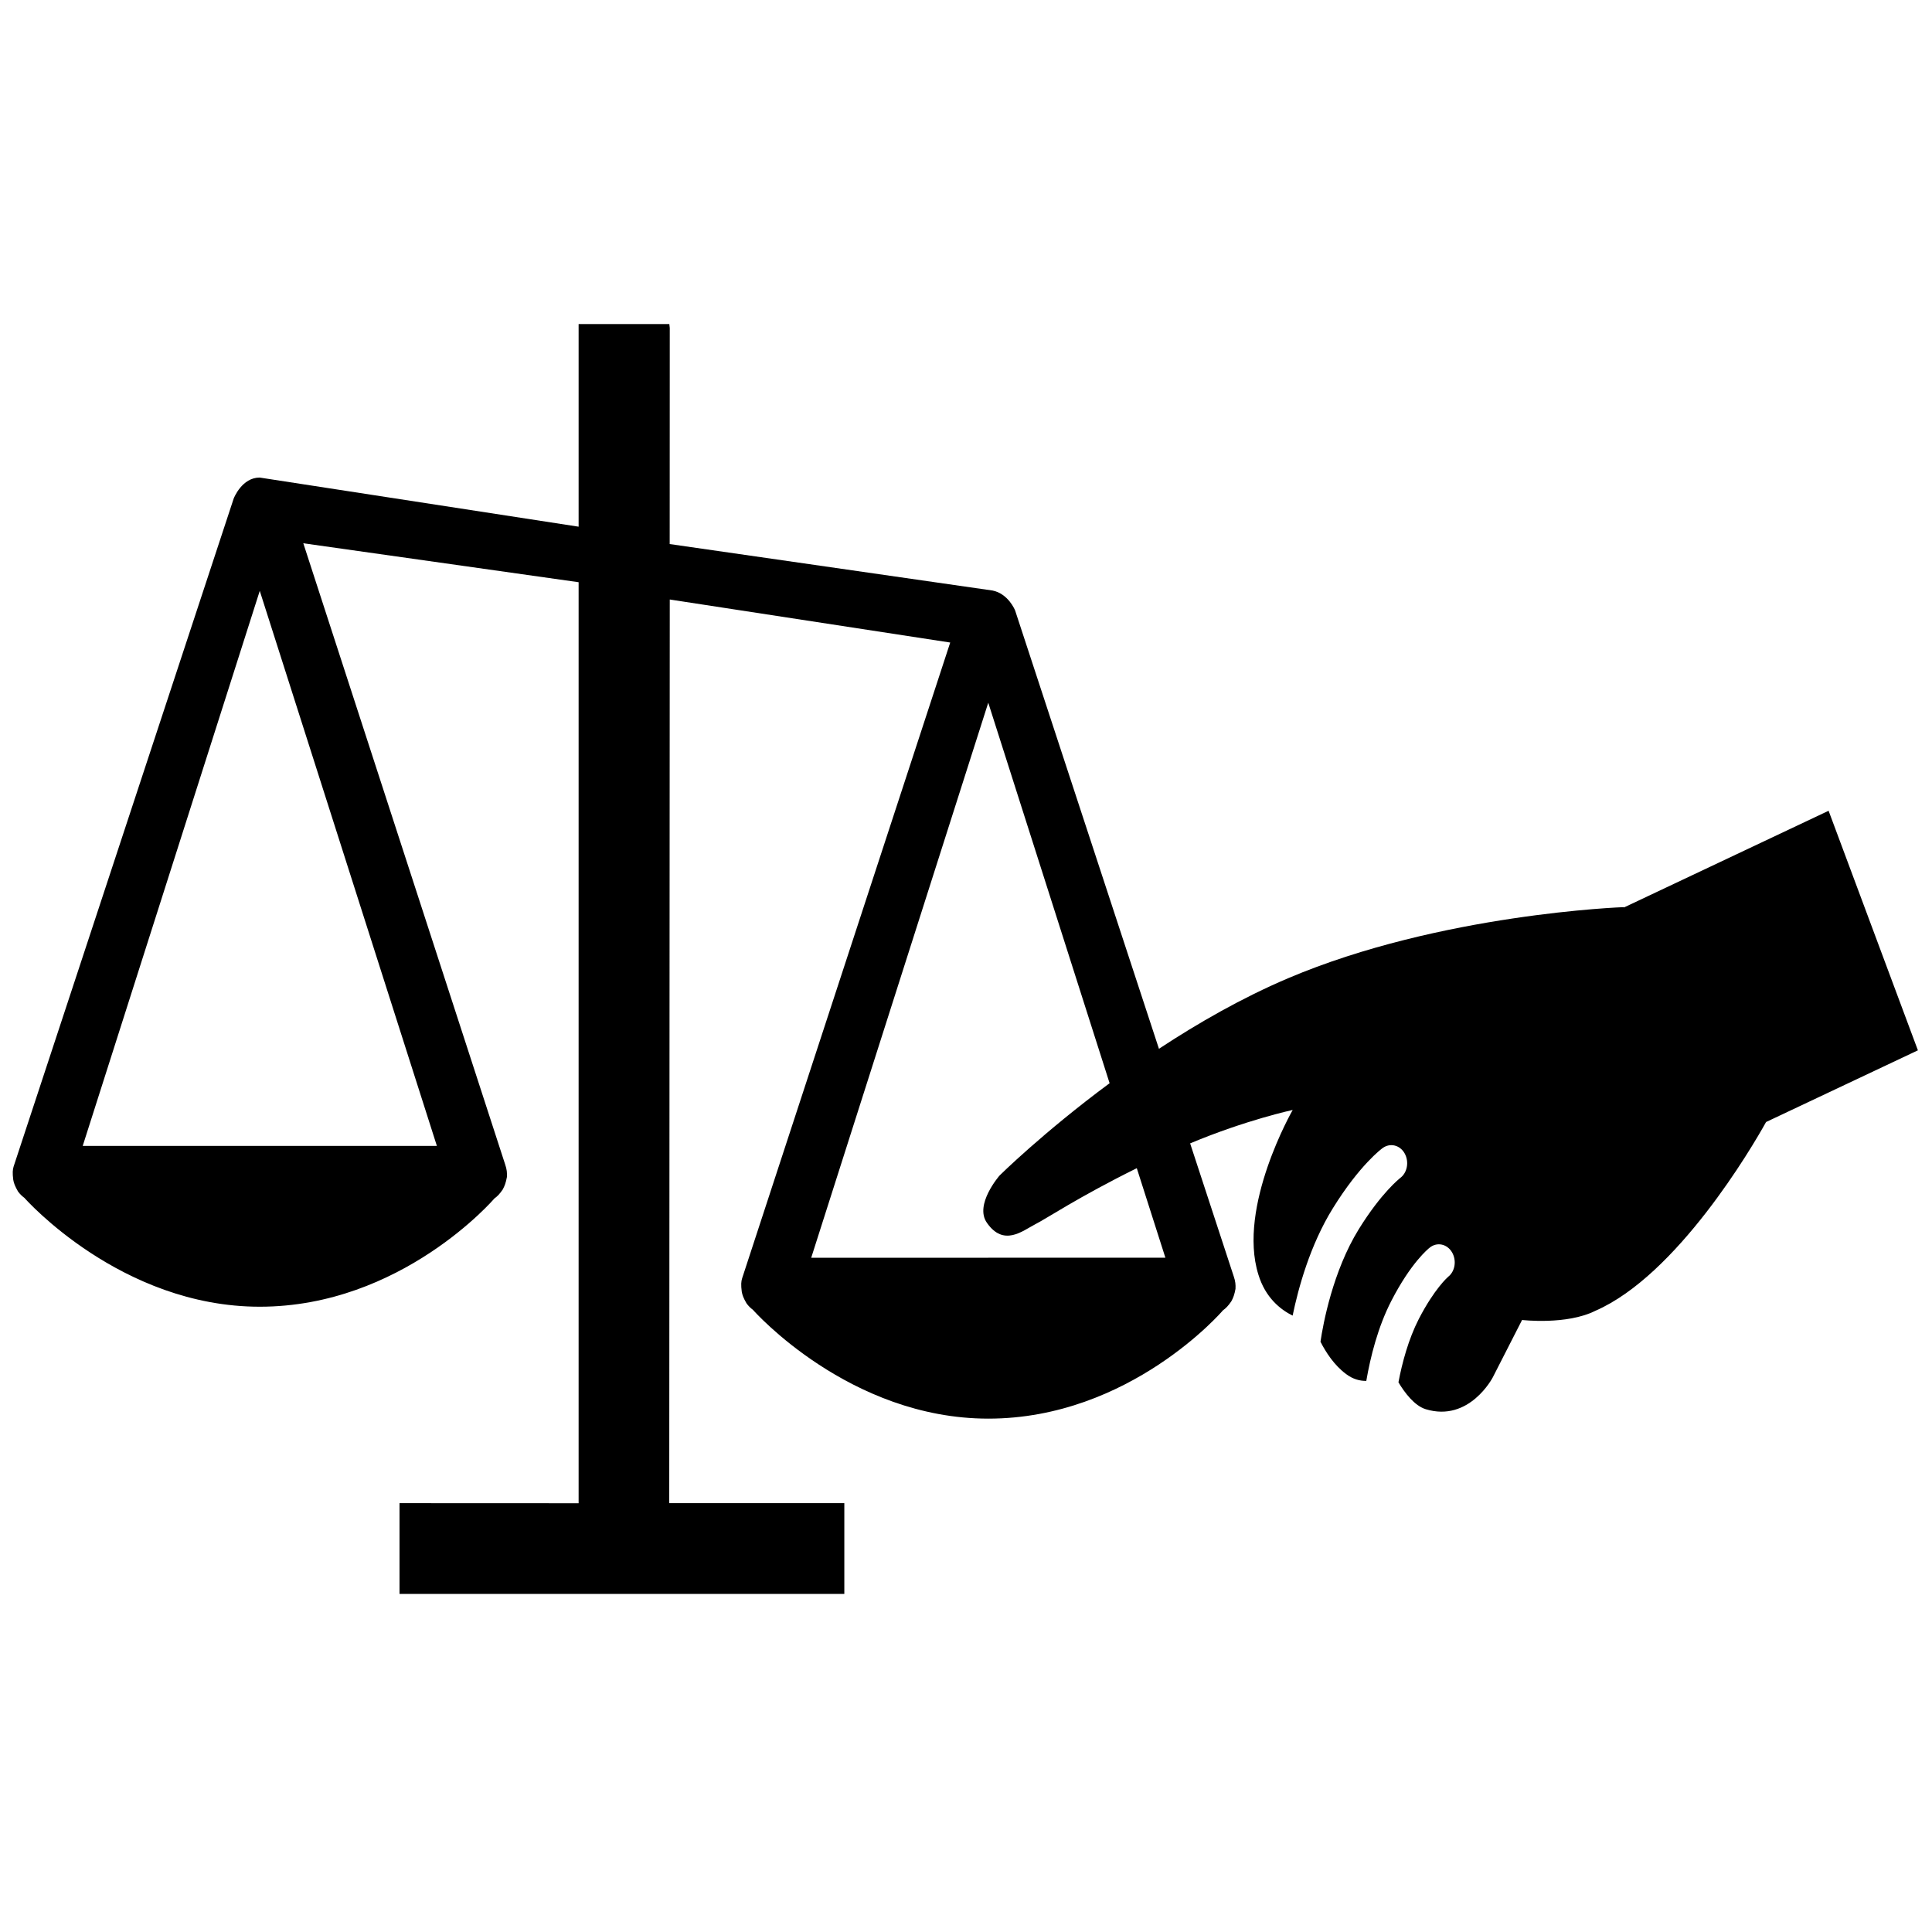 <?xml version="1.0" encoding="UTF-8"?>
<svg width="100pt" height="100pt" version="1.1" viewBox="0 0 100 100" xmlns="http://www.w3.org/2000/svg">
 <path d="m94.648 41.965l-10.59 5.004-0.016-0.016s-9.492 0.332-17.379 3.684c-2.387 1.016-4.652 2.316-6.676 3.648l-7.445-22.688c-0.012-0.031-0.352-0.863-1.164-1.031l-16.715-2.406 0.004-11.184-0.023-0.203h-4.695v10.488l-16.508-2.543c-0.91 0-1.324 1.035-1.344 1.082l-11.391 34.574c-0.051 0.16-0.066 0.34-0.02 0.691 0.027 0.168 0.09 0.336 0.246 0.605 0.094 0.133 0.219 0.25 0.332 0.332 0.051 0.059 4.996 5.633 12.18 5.633 7.324 0 12.129-5.578 12.145-5.602 0.145-0.102 0.266-0.223 0.43-0.461 0.102-0.188 0.164-0.352 0.219-0.652 0.012-0.219-0.004-0.395-0.09-0.645l-10.449-32.156 14.25 2.016v47.672l-9.27-0.004v4.699h23.023v-4.699h-9.062l0.027-46.773 14.516 2.227-10.77 32.906c-0.051 0.16-0.066 0.34-0.02 0.691 0.027 0.168 0.09 0.34 0.246 0.605 0.094 0.133 0.219 0.254 0.332 0.336 0.051 0.059 4.996 5.633 12.184 5.633 7.324 0 12.129-5.578 12.145-5.606 0.145-0.102 0.266-0.223 0.43-0.461 0.105-0.188 0.164-0.352 0.219-0.648 0.012-0.219-0.004-0.395-0.09-0.645l-2.258-6.887c2.898-1.215 5.309-1.73 5.309-1.73s-2.875 5.004-1.777 8.52c0.363 1.195 1.141 1.812 1.773 2.125 0.293-1.414 0.898-3.648 2.086-5.562 1.383-2.234 2.531-3.086 2.582-3.117 0.379-0.27 0.887-0.152 1.129 0.281 0.246 0.438 0.137 1.012-0.238 1.281-0.02 0.023-0.957 0.742-2.133 2.641-1.344 2.172-1.852 4.914-1.984 5.828 0.281 0.555 0.715 1.219 1.324 1.672 0.367 0.277 0.727 0.359 1.047 0.355 0.211-1.227 0.598-2.789 1.301-4.152 1.012-1.961 1.895-2.68 1.992-2.754 0.375-0.293 0.883-0.18 1.137 0.238 0.258 0.426 0.168 1-0.195 1.281-0.027 0.027-0.707 0.613-1.52 2.188-0.531 1.039-0.859 2.254-1.051 3.273 0.32 0.535 0.828 1.211 1.41 1.391 2.258 0.691 3.469-1.641 3.469-1.641l1.52-2.977s2.305 0.27 3.789-0.473c4.231-1.84 8.113-8.461 8.84-9.773l7.859-3.711zm-72.035 17.348h-18.332l9.164-28.73zm19.375 5.789l9.164-28.73 6.281 19.695c-3.445 2.551-5.695 4.777-5.695 4.777s-1.324 1.512-0.652 2.453c0.867 1.242 1.844 0.41 2.477 0.082 0.625-0.316 2.215-1.398 5.277-2.914l1.48 4.633z"/>
</svg>
